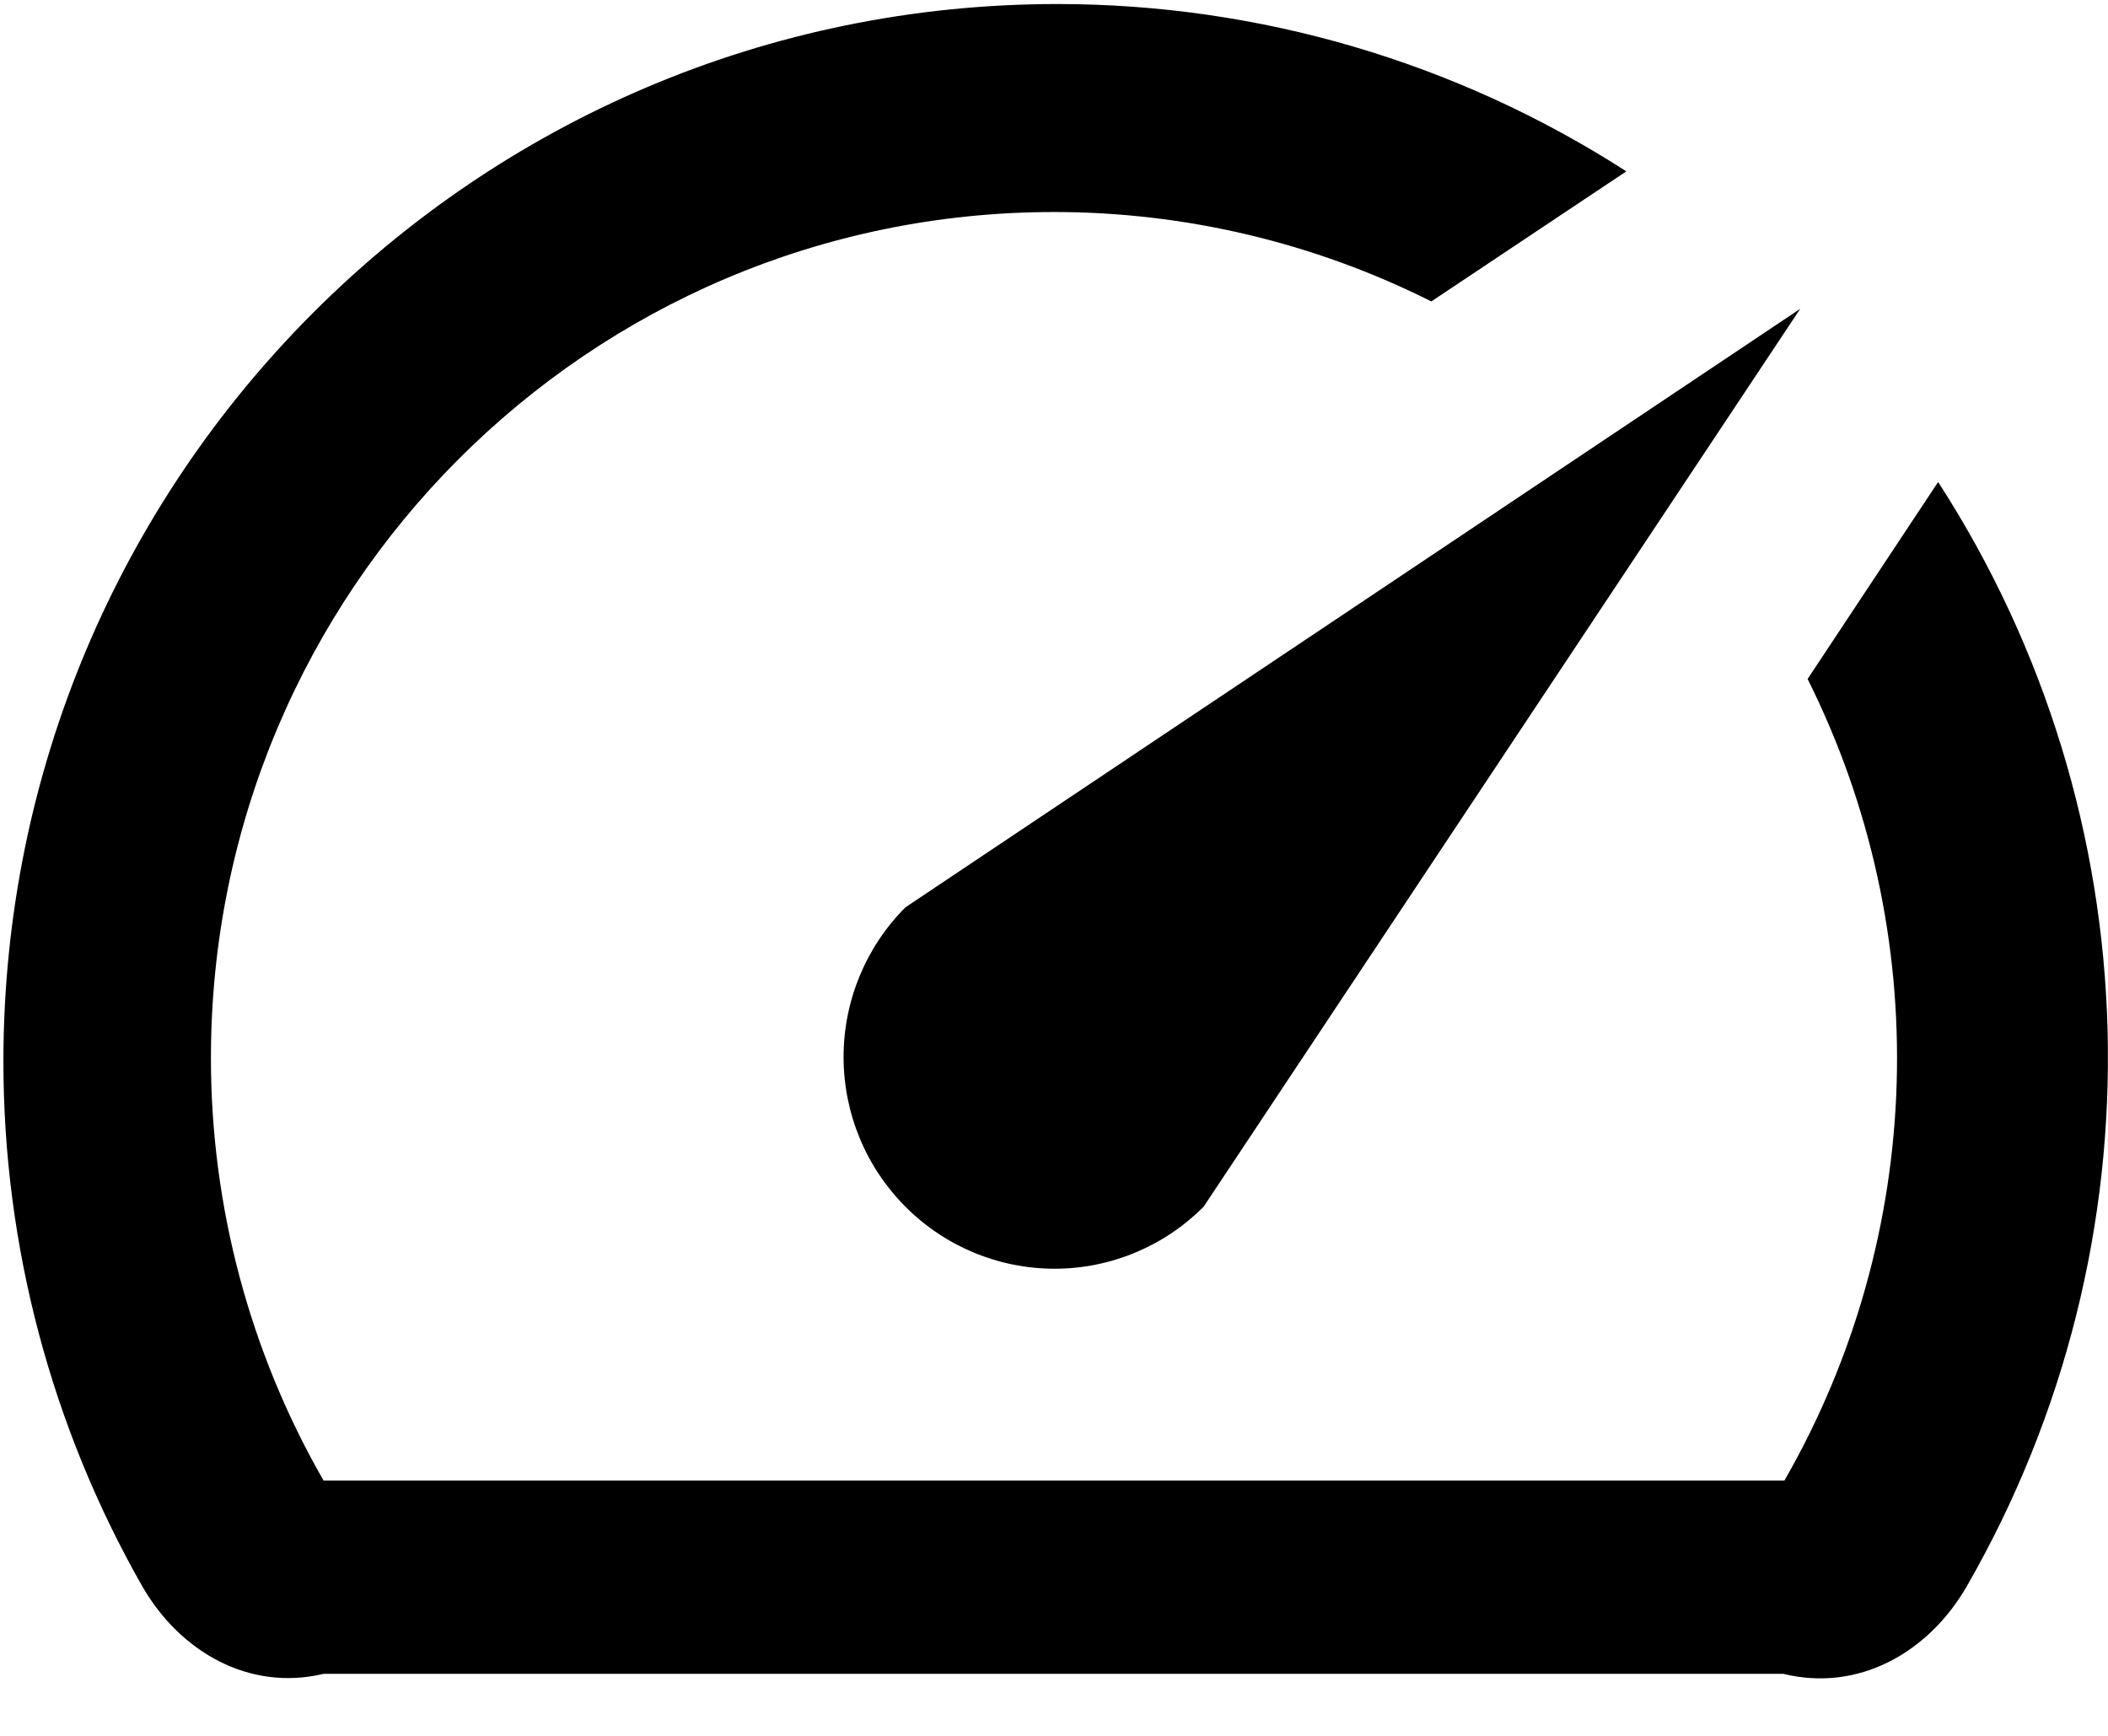 ﻿<?xml version="1.0" encoding="utf-8"?>
<svg version="1.1" xmlns:xlink="http://www.w3.org/1999/xlink" width="34px" height="28px" xmlns="http://www.w3.org/2000/svg">
  <g transform="matrix(1 0 0 1 -323 -198 )">
    <path d="M 31.263 7.779  L 31.246 7.796  L 29.155 10.952  C 31.203 15.051  31.063 19.909  28.781 23.882  L 5.219 23.882  C 4.028 21.81  3.402 19.459  3.402 17.067  C 3.402 9.53  9.491 3.42  17.002 3.42  C 19.114 3.42  21.197 3.914  23.086 4.862  L 26.231 2.764  C 23.493 1.001  20.308 0.065  17.055 0.065  C 7.666 0.065  0.055 7.702  0.055 17.124  C 0.055 20.093  0.827 23.01  2.295 25.588  C 2.899 26.638  4.012 27.287  5.219 27  L 28.764 27  C 29.984 27.299  31.112 26.648  31.722 25.588  C 34.916 20.037  34.738 13.157  31.263 7.779  Z M 13.606 17.05  C 13.606 17.956  13.965 18.824  14.603 19.464  C 15.241 20.105  16.106 20.465  17.009 20.465  C 17.911 20.465  18.776 20.105  19.414 19.464  L 29.036 4.981  L 14.603 14.636  C 13.965 15.276  13.606 16.145  13.606 17.05  Z " fill-rule="nonzero" fill="#000000" stroke="none" transform="matrix(1 0 0 1 323 198 )" />
  </g>
</svg>
